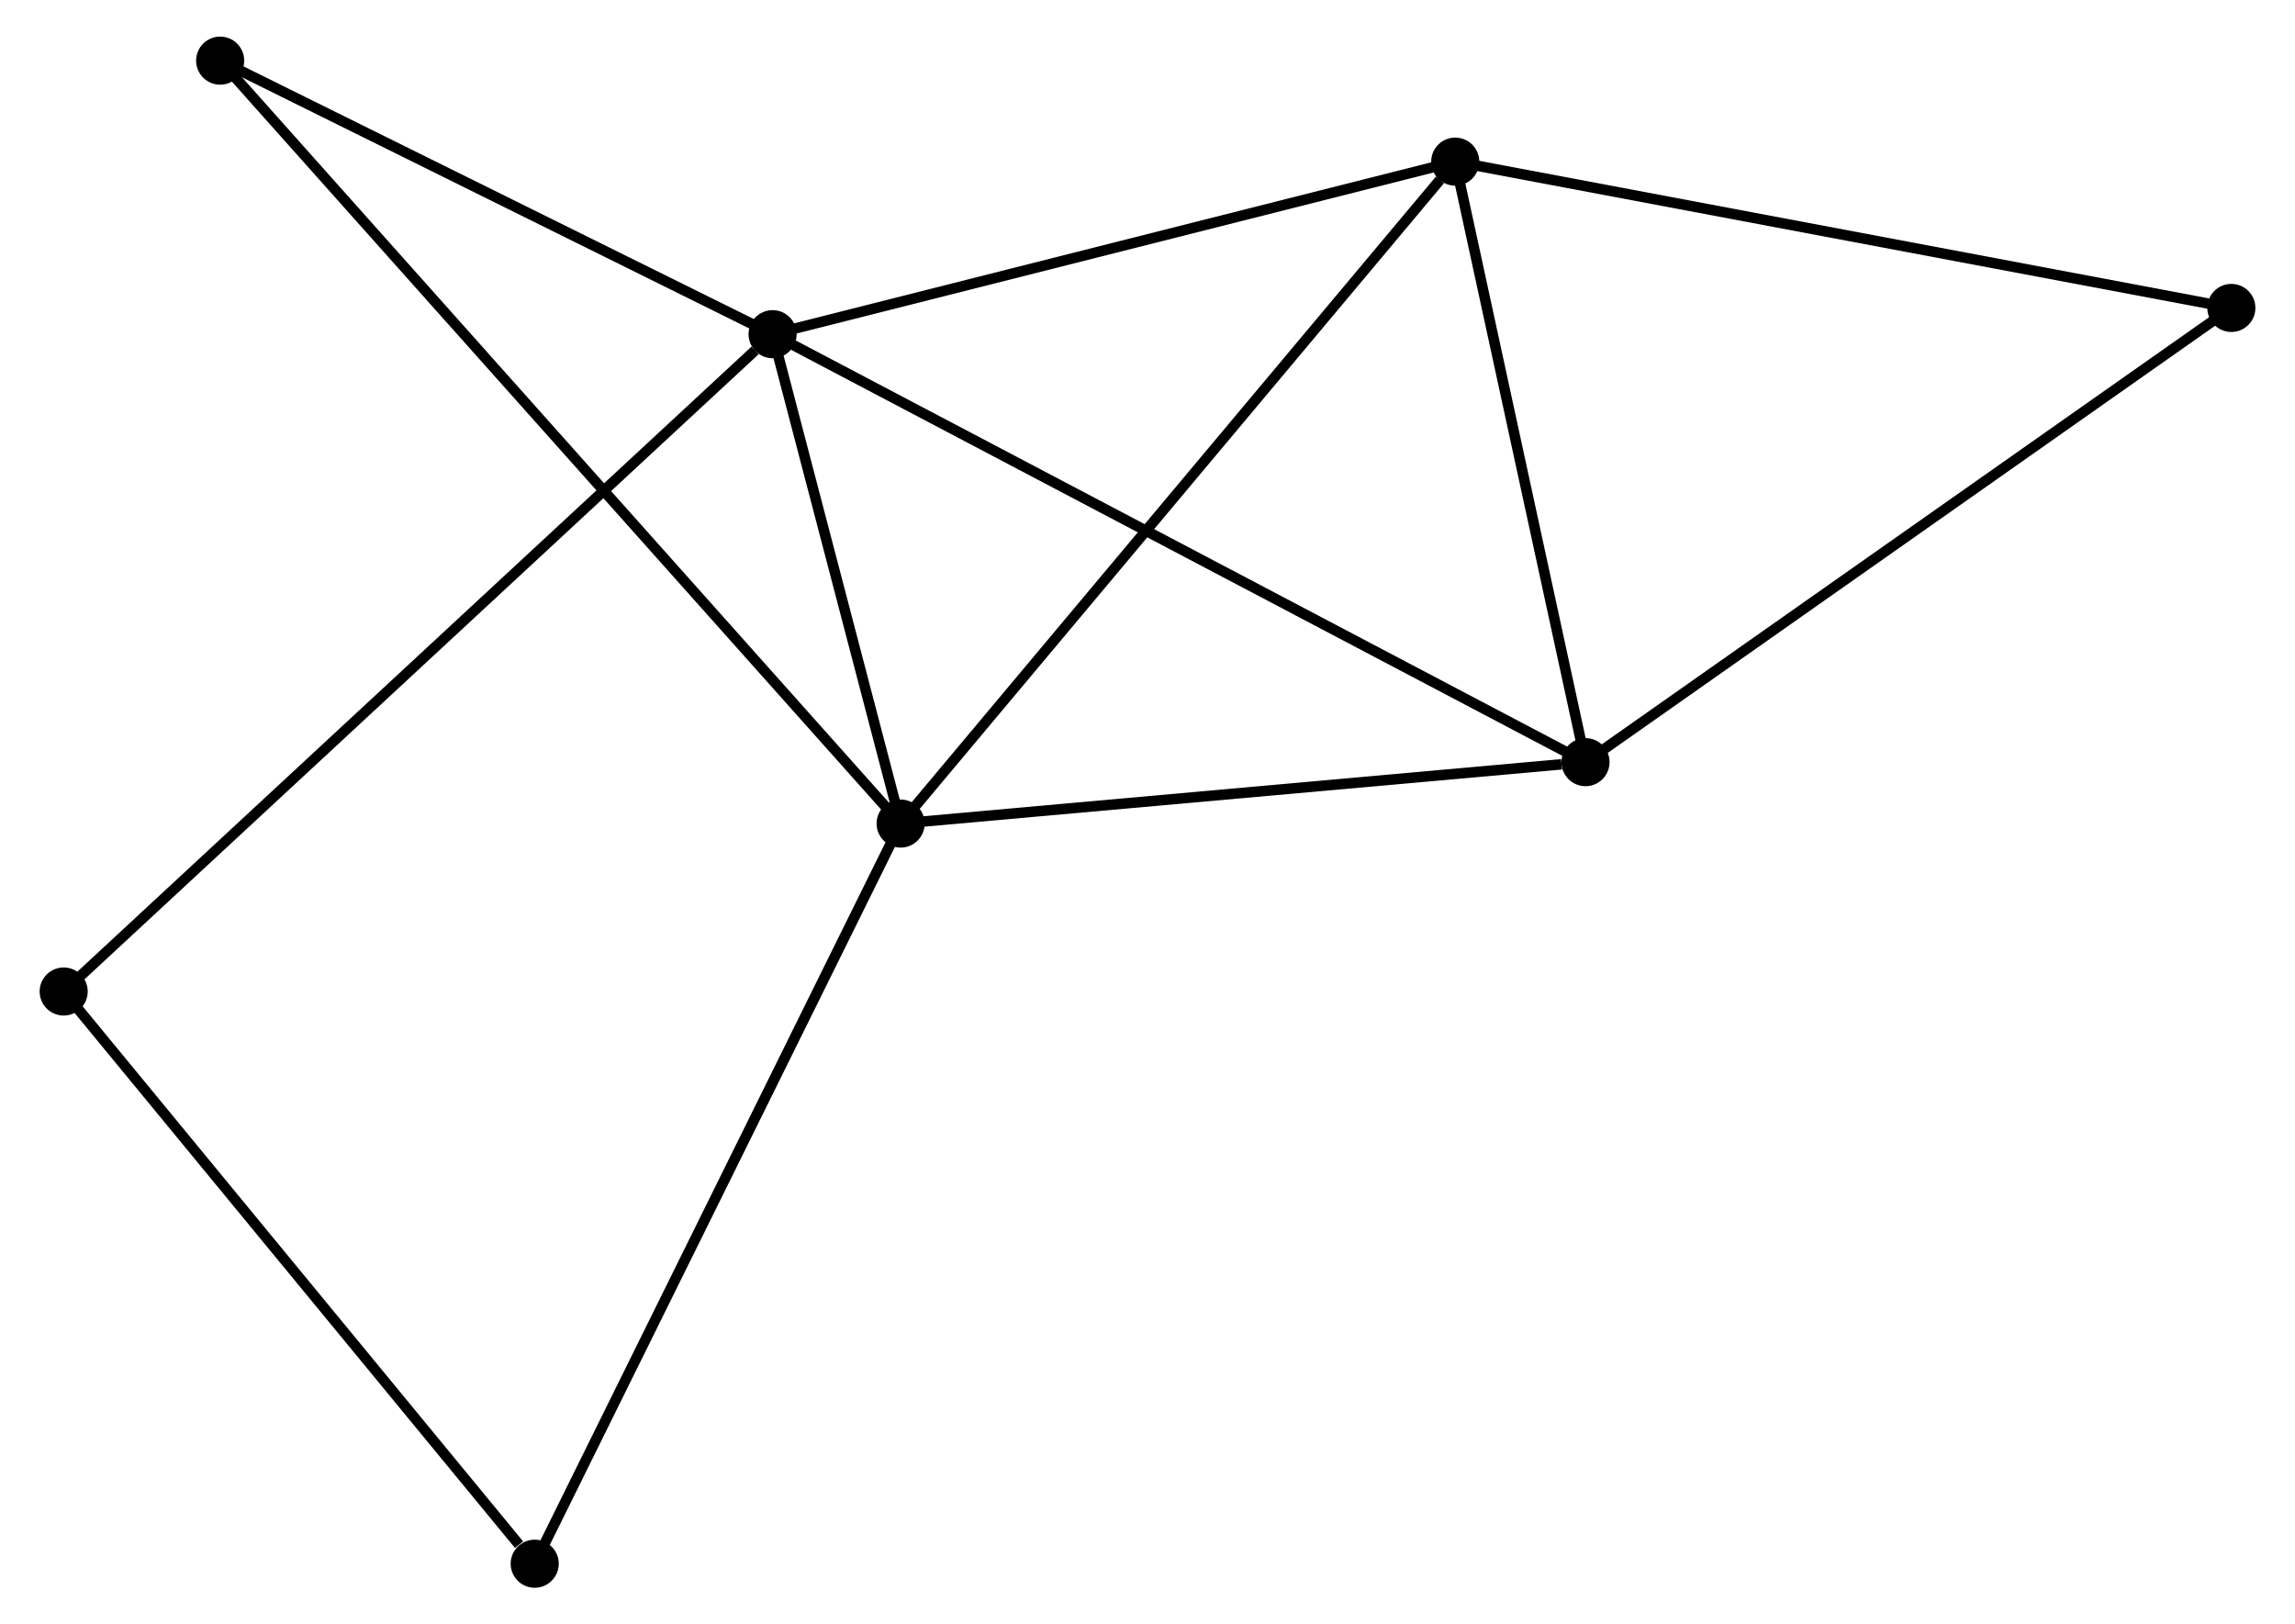 <?xml version="1.0" encoding="UTF-8" standalone="no"?>
<!DOCTYPE svg PUBLIC "-//W3C//DTD SVG 1.1//EN"
 "http://www.w3.org/Graphics/SVG/1.1/DTD/svg11.dtd">
<!-- Generated by graphviz version 2.36.0 (20140111.2315)
 -->
<!-- Title: %3 Pages: 1 -->
<svg width="219pt" height="155pt"
 viewBox="0.00 0.00 218.94 155.37" xmlns="http://www.w3.org/2000/svg" xmlns:xlink="http://www.w3.org/1999/xlink">
<g id="graph0" class="graph" transform="scale(1 1) rotate(0) translate(4 151.368)">
<title>%3</title>
<!-- 0 -->
<g id="node1" class="node"><title>0</title>
<ellipse fill="black" stroke="black" cx="81.856" cy="-72.595" rx="1.8" ry="1.8"/>
</g>
<!-- 1 -->
<g id="node2" class="node"><title>1</title>
<ellipse fill="black" stroke="black" cx="69.609" cy="-119.404" rx="1.8" ry="1.8"/>
</g>
<!-- 0&#45;&#45;1 -->
<g id="edge1" class="edge"><title>0&#45;&#45;1</title>
<path fill="none" stroke="black" d="M81.329,-74.607C79.315,-82.306 72.107,-109.856 70.119,-117.452"/>
</g>
<!-- 2 -->
<g id="node3" class="node"><title>2</title>
<ellipse fill="black" stroke="black" cx="147.367" cy="-78.469" rx="1.8" ry="1.8"/>
</g>
<!-- 0&#45;&#45;2 -->
<g id="edge2" class="edge"><title>0&#45;&#45;2</title>
<path fill="none" stroke="black" d="M83.746,-72.765C93.144,-73.607 134.805,-77.342 145.074,-78.263"/>
</g>
<!-- 3 -->
<g id="node4" class="node"><title>3</title>
<ellipse fill="black" stroke="black" cx="134.906" cy="-135.908" rx="1.8" ry="1.8"/>
</g>
<!-- 0&#45;&#45;3 -->
<g id="edge3" class="edge"><title>0&#45;&#45;3</title>
<path fill="none" stroke="black" d="M83.167,-74.16C90.443,-82.844 125.799,-125.039 133.446,-134.165"/>
</g>
<!-- 5 -->
<g id="node5" class="node"><title>5</title>
<ellipse fill="black" stroke="black" cx="46.855" cy="-1.8" rx="1.8" ry="1.8"/>
</g>
<!-- 0&#45;&#45;5 -->
<g id="edge4" class="edge"><title>0&#45;&#45;5</title>
<path fill="none" stroke="black" d="M80.99,-70.845C76.148,-61.051 52.453,-13.123 47.69,-3.489"/>
</g>
<!-- 6 -->
<g id="node6" class="node"><title>6</title>
<ellipse fill="black" stroke="black" cx="16.767" cy="-145.568" rx="1.8" ry="1.8"/>
</g>
<!-- 0&#45;&#45;6 -->
<g id="edge5" class="edge"><title>0&#45;&#45;6</title>
<path fill="none" stroke="black" d="M80.496,-74.119C72.025,-83.616 26.568,-134.58 18.119,-144.052"/>
</g>
<!-- 1&#45;&#45;2 -->
<g id="edge6" class="edge"><title>1&#45;&#45;2</title>
<path fill="none" stroke="black" d="M71.233,-118.549C81.352,-113.222 135.658,-84.632 145.752,-79.319"/>
</g>
<!-- 1&#45;&#45;3 -->
<g id="edge7" class="edge"><title>1&#45;&#45;3</title>
<path fill="none" stroke="black" d="M71.492,-119.88C81.028,-122.29 123.879,-133.121 133.139,-135.461"/>
</g>
<!-- 1&#45;&#45;6 -->
<g id="edge8" class="edge"><title>1&#45;&#45;6</title>
<path fill="none" stroke="black" d="M67.85,-120.275C59.828,-124.247 26.734,-140.633 18.586,-144.667"/>
</g>
<!-- 7 -->
<g id="node7" class="node"><title>7</title>
<ellipse fill="black" stroke="black" cx="1.8" cy="-56.532" rx="1.8" ry="1.8"/>
</g>
<!-- 1&#45;&#45;7 -->
<g id="edge9" class="edge"><title>1&#45;&#45;7</title>
<path fill="none" stroke="black" d="M67.932,-117.85C58.469,-109.076 11.844,-65.845 3.185,-57.817"/>
</g>
<!-- 2&#45;&#45;3 -->
<g id="edge10" class="edge"><title>2&#45;&#45;3</title>
<path fill="none" stroke="black" d="M146.952,-80.38C145.06,-89.1 137.257,-125.074 135.335,-133.931"/>
</g>
<!-- 4 -->
<g id="node8" class="node"><title>4</title>
<ellipse fill="black" stroke="black" cx="209.143" cy="-121.914" rx="1.8" ry="1.8"/>
</g>
<!-- 2&#45;&#45;4 -->
<g id="edge11" class="edge"><title>2&#45;&#45;4</title>
<path fill="none" stroke="black" d="M148.894,-79.543C157.366,-85.501 198.538,-114.455 207.443,-120.718"/>
</g>
<!-- 3&#45;&#45;4 -->
<g id="edge12" class="edge"><title>3&#45;&#45;4</title>
<path fill="none" stroke="black" d="M136.741,-135.562C147.012,-133.626 197.27,-124.152 207.372,-122.248"/>
</g>
<!-- 5&#45;&#45;7 -->
<g id="edge13" class="edge"><title>5&#45;&#45;7</title>
<path fill="none" stroke="black" d="M45.356,-3.621C38.393,-12.079 9.284,-47.441 2.999,-55.075"/>
</g>
</g>
</svg>
